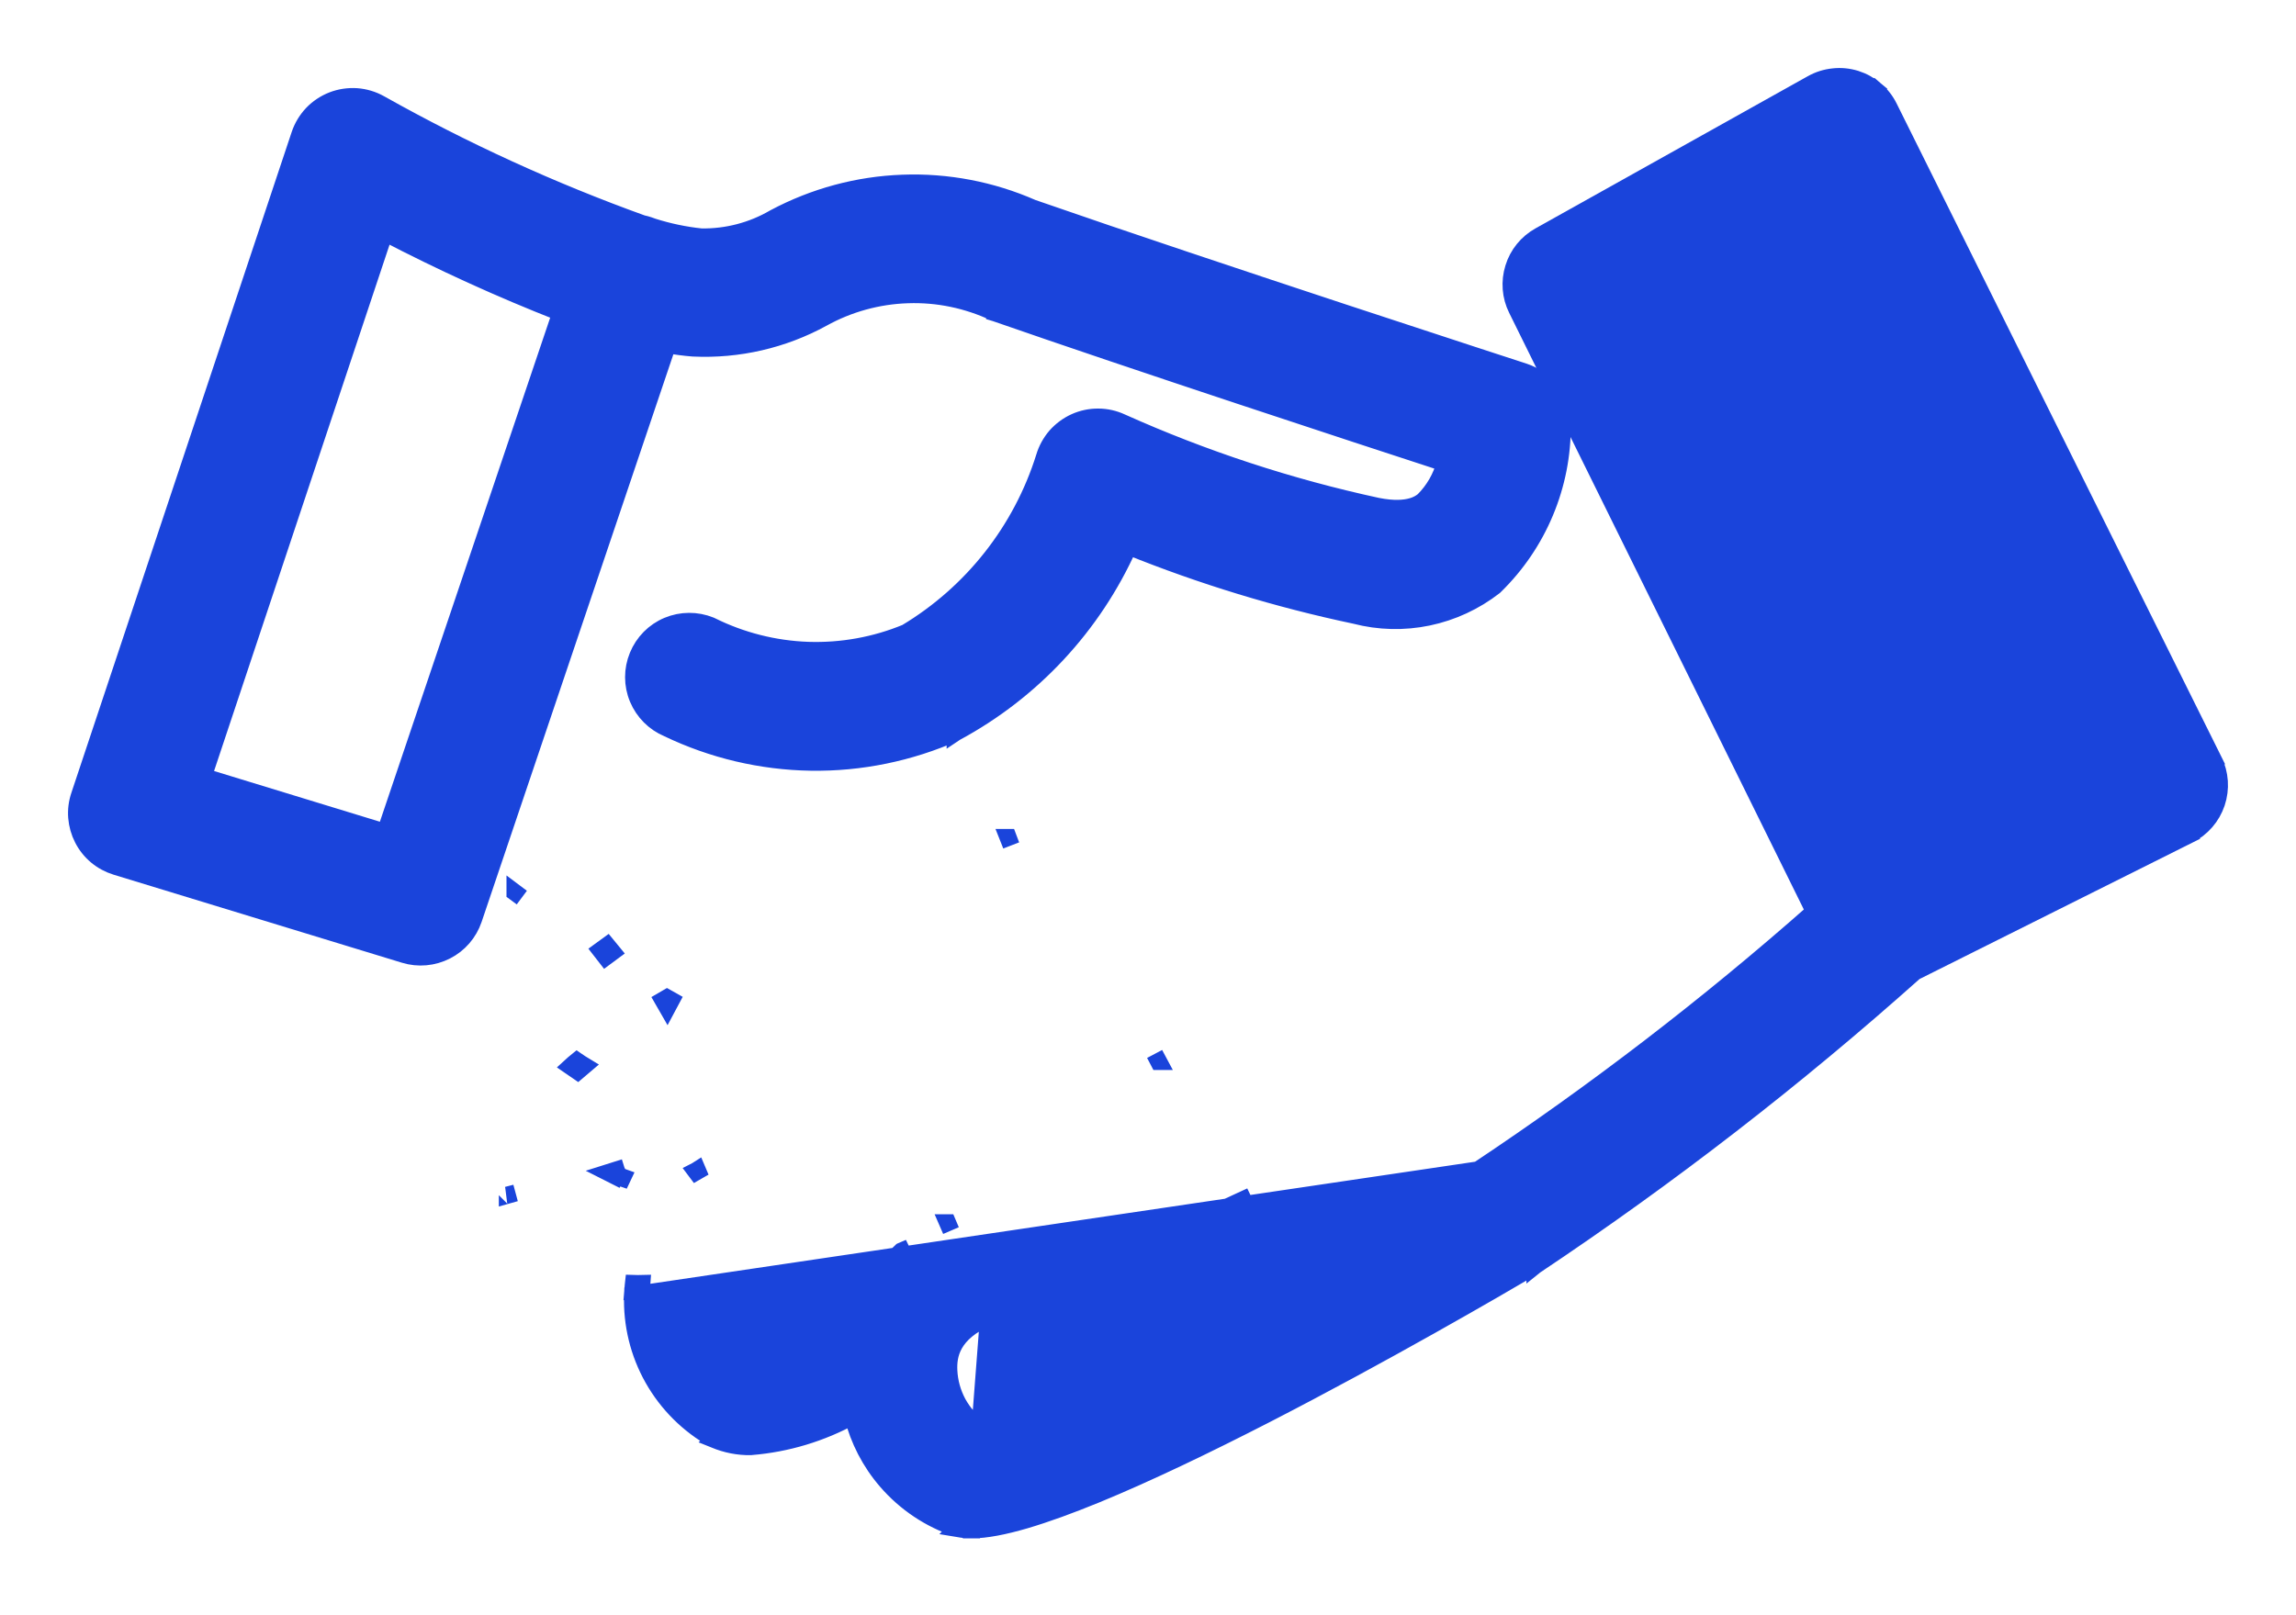 <svg width="27" height="19" viewBox="0 0 27 19" fill="none" xmlns="http://www.w3.org/2000/svg">
<path d="M18.372 4.995C18.372 4.857 18.328 4.722 18.247 4.61C18.166 4.498 18.051 4.415 17.919 4.372L17.919 4.372C17.883 4.36 14.277 3.189 12.14 2.446C11.66 2.235 11.138 2.135 10.614 2.155C10.088 2.174 9.574 2.313 9.11 2.56L9.11 2.56L9.106 2.562C8.846 2.714 8.548 2.792 8.246 2.787C8.054 2.767 7.864 2.727 7.68 2.669C7.665 2.663 7.65 2.657 7.633 2.652C7.607 2.643 7.58 2.636 7.552 2.63C6.487 2.246 5.455 1.774 4.467 1.219L4.467 1.219C4.383 1.172 4.289 1.144 4.193 1.137C4.097 1.131 4 1.145 3.91 1.18C3.82 1.215 3.739 1.269 3.672 1.339C3.606 1.409 3.556 1.492 3.525 1.584C3.525 1.584 3.525 1.584 3.525 1.584L0.934 9.358L0.934 9.358C0.906 9.441 0.895 9.529 0.902 9.616C0.909 9.703 0.933 9.788 0.973 9.866C1.013 9.944 1.068 10.013 1.135 10.069C1.202 10.125 1.28 10.167 1.364 10.193L1.364 10.193L4.756 11.229L4.756 11.229C4.919 11.279 5.095 11.263 5.247 11.185C5.399 11.108 5.514 10.974 5.569 10.812L5.569 10.812L7.851 4.055C7.95 4.073 8.05 4.086 8.15 4.094L8.15 4.094L8.153 4.094C8.682 4.119 9.207 3.998 9.671 3.744L9.671 3.744C9.979 3.573 10.324 3.478 10.676 3.467C11.028 3.455 11.377 3.528 11.696 3.678L11.696 3.679L11.706 3.682C13.366 4.26 15.907 5.094 16.993 5.448C16.949 5.614 16.862 5.765 16.74 5.887C16.717 5.905 16.677 5.937 16.601 5.958C16.52 5.981 16.393 5.994 16.197 5.955C15.162 5.731 14.154 5.4 13.188 4.967C13.102 4.927 13.009 4.906 12.915 4.906C12.821 4.905 12.727 4.925 12.641 4.964C12.555 5.003 12.479 5.06 12.416 5.131C12.355 5.202 12.309 5.286 12.282 5.376C12.012 6.24 11.433 6.975 10.657 7.441C10.292 7.592 9.898 7.663 9.503 7.65C9.106 7.636 8.716 7.537 8.36 7.36L8.36 7.36L8.353 7.357C8.192 7.292 8.012 7.293 7.852 7.36C7.692 7.427 7.566 7.555 7.5 7.716C7.434 7.876 7.434 8.056 7.501 8.216C7.568 8.376 7.694 8.502 7.853 8.569C8.378 8.821 8.953 8.957 9.535 8.966C10.119 8.975 10.698 8.856 11.232 8.619L11.232 8.62L11.238 8.616C12.14 8.13 12.855 7.36 13.273 6.427C14.135 6.775 15.026 7.047 15.936 7.239C16.216 7.312 16.51 7.319 16.793 7.26C17.077 7.201 17.344 7.077 17.573 6.899L17.573 6.899L17.581 6.891C17.834 6.644 18.034 6.349 18.17 6.023C18.306 5.698 18.375 5.348 18.372 4.995ZM18.372 4.995C18.372 4.995 18.372 4.995 18.372 4.995L18.272 4.995L18.372 4.995C18.372 4.995 18.372 4.995 18.372 4.995ZM6.595 3.679L4.531 9.79L2.39 9.135L4.523 2.736C5.196 3.087 5.888 3.402 6.595 3.679Z" fill="#1A44DB" stroke="#1A44DB" stroke-width="0.2"/>
<path d="M11.624 15.494C11.189 15.682 11.15 15.942 11.158 16.121C11.164 16.254 11.2 16.384 11.263 16.502C11.327 16.619 11.416 16.72 11.524 16.798M11.624 15.494L11.524 16.798M11.624 15.494C13.033 14.884 14.693 14.078 14.709 14.07L11.624 15.494ZM11.524 16.798L11.582 16.717C11.572 16.71 11.562 16.702 11.553 16.695C11.54 16.697 11.529 16.698 11.52 16.698L11.524 16.798ZM11.423 17.996C11.37 17.996 11.318 17.991 11.267 17.981L11.255 17.979L11.256 17.978C10.933 17.872 10.646 17.679 10.424 17.422C10.233 17.201 10.098 16.939 10.027 16.657C9.659 16.859 9.253 16.982 8.834 17.016L8.827 17.017L8.827 17.017C8.683 17.019 8.539 16.991 8.406 16.935L8.396 16.931L8.397 16.93C8.096 16.762 7.848 16.515 7.679 16.216C7.51 15.917 7.427 15.577 7.439 15.233L17.383 13.761C18.768 12.839 20.089 11.824 21.336 10.723L17.837 3.636C17.762 3.486 17.749 3.312 17.799 3.152C17.848 2.991 17.958 2.856 18.105 2.774L18.105 2.774L21.309 0.983C21.309 0.983 21.309 0.983 21.309 0.983C21.386 0.94 21.471 0.913 21.56 0.904C21.648 0.894 21.737 0.903 21.822 0.929C21.907 0.956 21.985 0.999 22.053 1.056L21.988 1.132L22.053 1.056C22.121 1.114 22.176 1.184 22.215 1.264L26.032 8.944L25.945 8.988L26.032 8.944C26.109 9.1 26.121 9.279 26.066 9.444C26.011 9.608 25.893 9.744 25.738 9.822L25.693 9.733L25.738 9.822L22.516 11.433C21.112 12.687 19.621 13.841 18.055 14.886L18.05 14.89L18.05 14.889C17.597 15.156 16.265 15.93 14.888 16.638C14.199 16.992 13.498 17.33 12.89 17.58C12.585 17.705 12.303 17.808 12.056 17.881C11.81 17.953 11.594 17.996 11.423 17.996ZM11.423 17.996C11.422 17.996 11.422 17.996 11.422 17.996V17.896L11.423 17.996C11.423 17.996 11.423 17.996 11.423 17.996ZM7.241 13.838C7.247 13.826 7.255 13.813 7.264 13.799C7.257 13.788 7.251 13.776 7.247 13.763L7.152 13.793L7.241 13.838ZM7.44 15.197C7.474 15.198 7.507 15.199 7.54 15.199C7.542 15.18 7.544 15.161 7.545 15.142C7.547 15.128 7.548 15.113 7.549 15.098C7.516 15.099 7.483 15.098 7.449 15.097C7.448 15.106 7.448 15.116 7.446 15.126C7.444 15.148 7.442 15.172 7.44 15.197ZM5.965 14.058C5.966 14.058 5.966 14.058 5.966 14.059C5.966 14.059 5.966 14.06 5.966 14.06L6.062 14.033L5.965 14.058ZM6.707 12.546C6.735 12.566 6.763 12.585 6.792 12.604C6.818 12.582 6.845 12.559 6.872 12.536C6.842 12.518 6.813 12.498 6.785 12.479C6.758 12.501 6.732 12.523 6.707 12.546ZM6.056 10.498C6.056 10.498 6.056 10.499 6.056 10.499C6.056 10.499 6.056 10.499 6.056 10.499L6.136 10.558L6.056 10.498ZM7.121 11.259C7.148 11.239 7.175 11.219 7.202 11.199C7.18 11.173 7.16 11.147 7.139 11.121C7.112 11.14 7.086 11.16 7.059 11.18C7.079 11.207 7.1 11.233 7.121 11.259ZM7.894 11.765C7.878 11.756 7.862 11.747 7.846 11.738C7.83 11.748 7.813 11.757 7.797 11.766L7.847 11.853L7.894 11.765ZM11.856 9.851C11.855 9.851 11.855 9.851 11.855 9.851C11.854 9.851 11.854 9.851 11.854 9.851L11.891 9.944L11.856 9.851ZM7.323 13.849C7.32 13.848 7.317 13.847 7.314 13.845C7.31 13.844 7.306 13.843 7.303 13.842L7.28 13.94L7.323 13.849ZM8.201 13.764C8.198 13.766 8.194 13.767 8.19 13.769C8.187 13.771 8.184 13.774 8.18 13.776L8.24 13.856L8.201 13.764ZM13.624 12.486C13.624 12.486 13.625 12.486 13.625 12.486L13.578 12.398L13.624 12.486ZM8.75 15.226C8.75 15.226 8.75 15.226 8.75 15.226C8.75 15.225 8.75 15.225 8.75 15.225L8.65 15.222L8.75 15.226ZM8.945 15.742C8.93 15.726 8.916 15.71 8.903 15.693C8.882 15.701 8.86 15.708 8.839 15.716L8.872 15.81L8.945 15.742ZM10.598 14.717L10.594 14.72C10.591 14.722 10.588 14.725 10.585 14.728L10.629 14.78L10.649 14.804L10.605 14.714L10.598 14.717ZM11.144 14.383C11.143 14.383 11.143 14.383 11.143 14.383C11.143 14.383 11.143 14.383 11.143 14.383L11.183 14.475L11.144 14.383ZM19.288 3.614L21.348 2.463L24.567 8.942L22.443 10.004L19.288 3.614Z" fill="#1A44DB" stroke="#1A44DB" stroke-width="0.2"/>
</svg>
